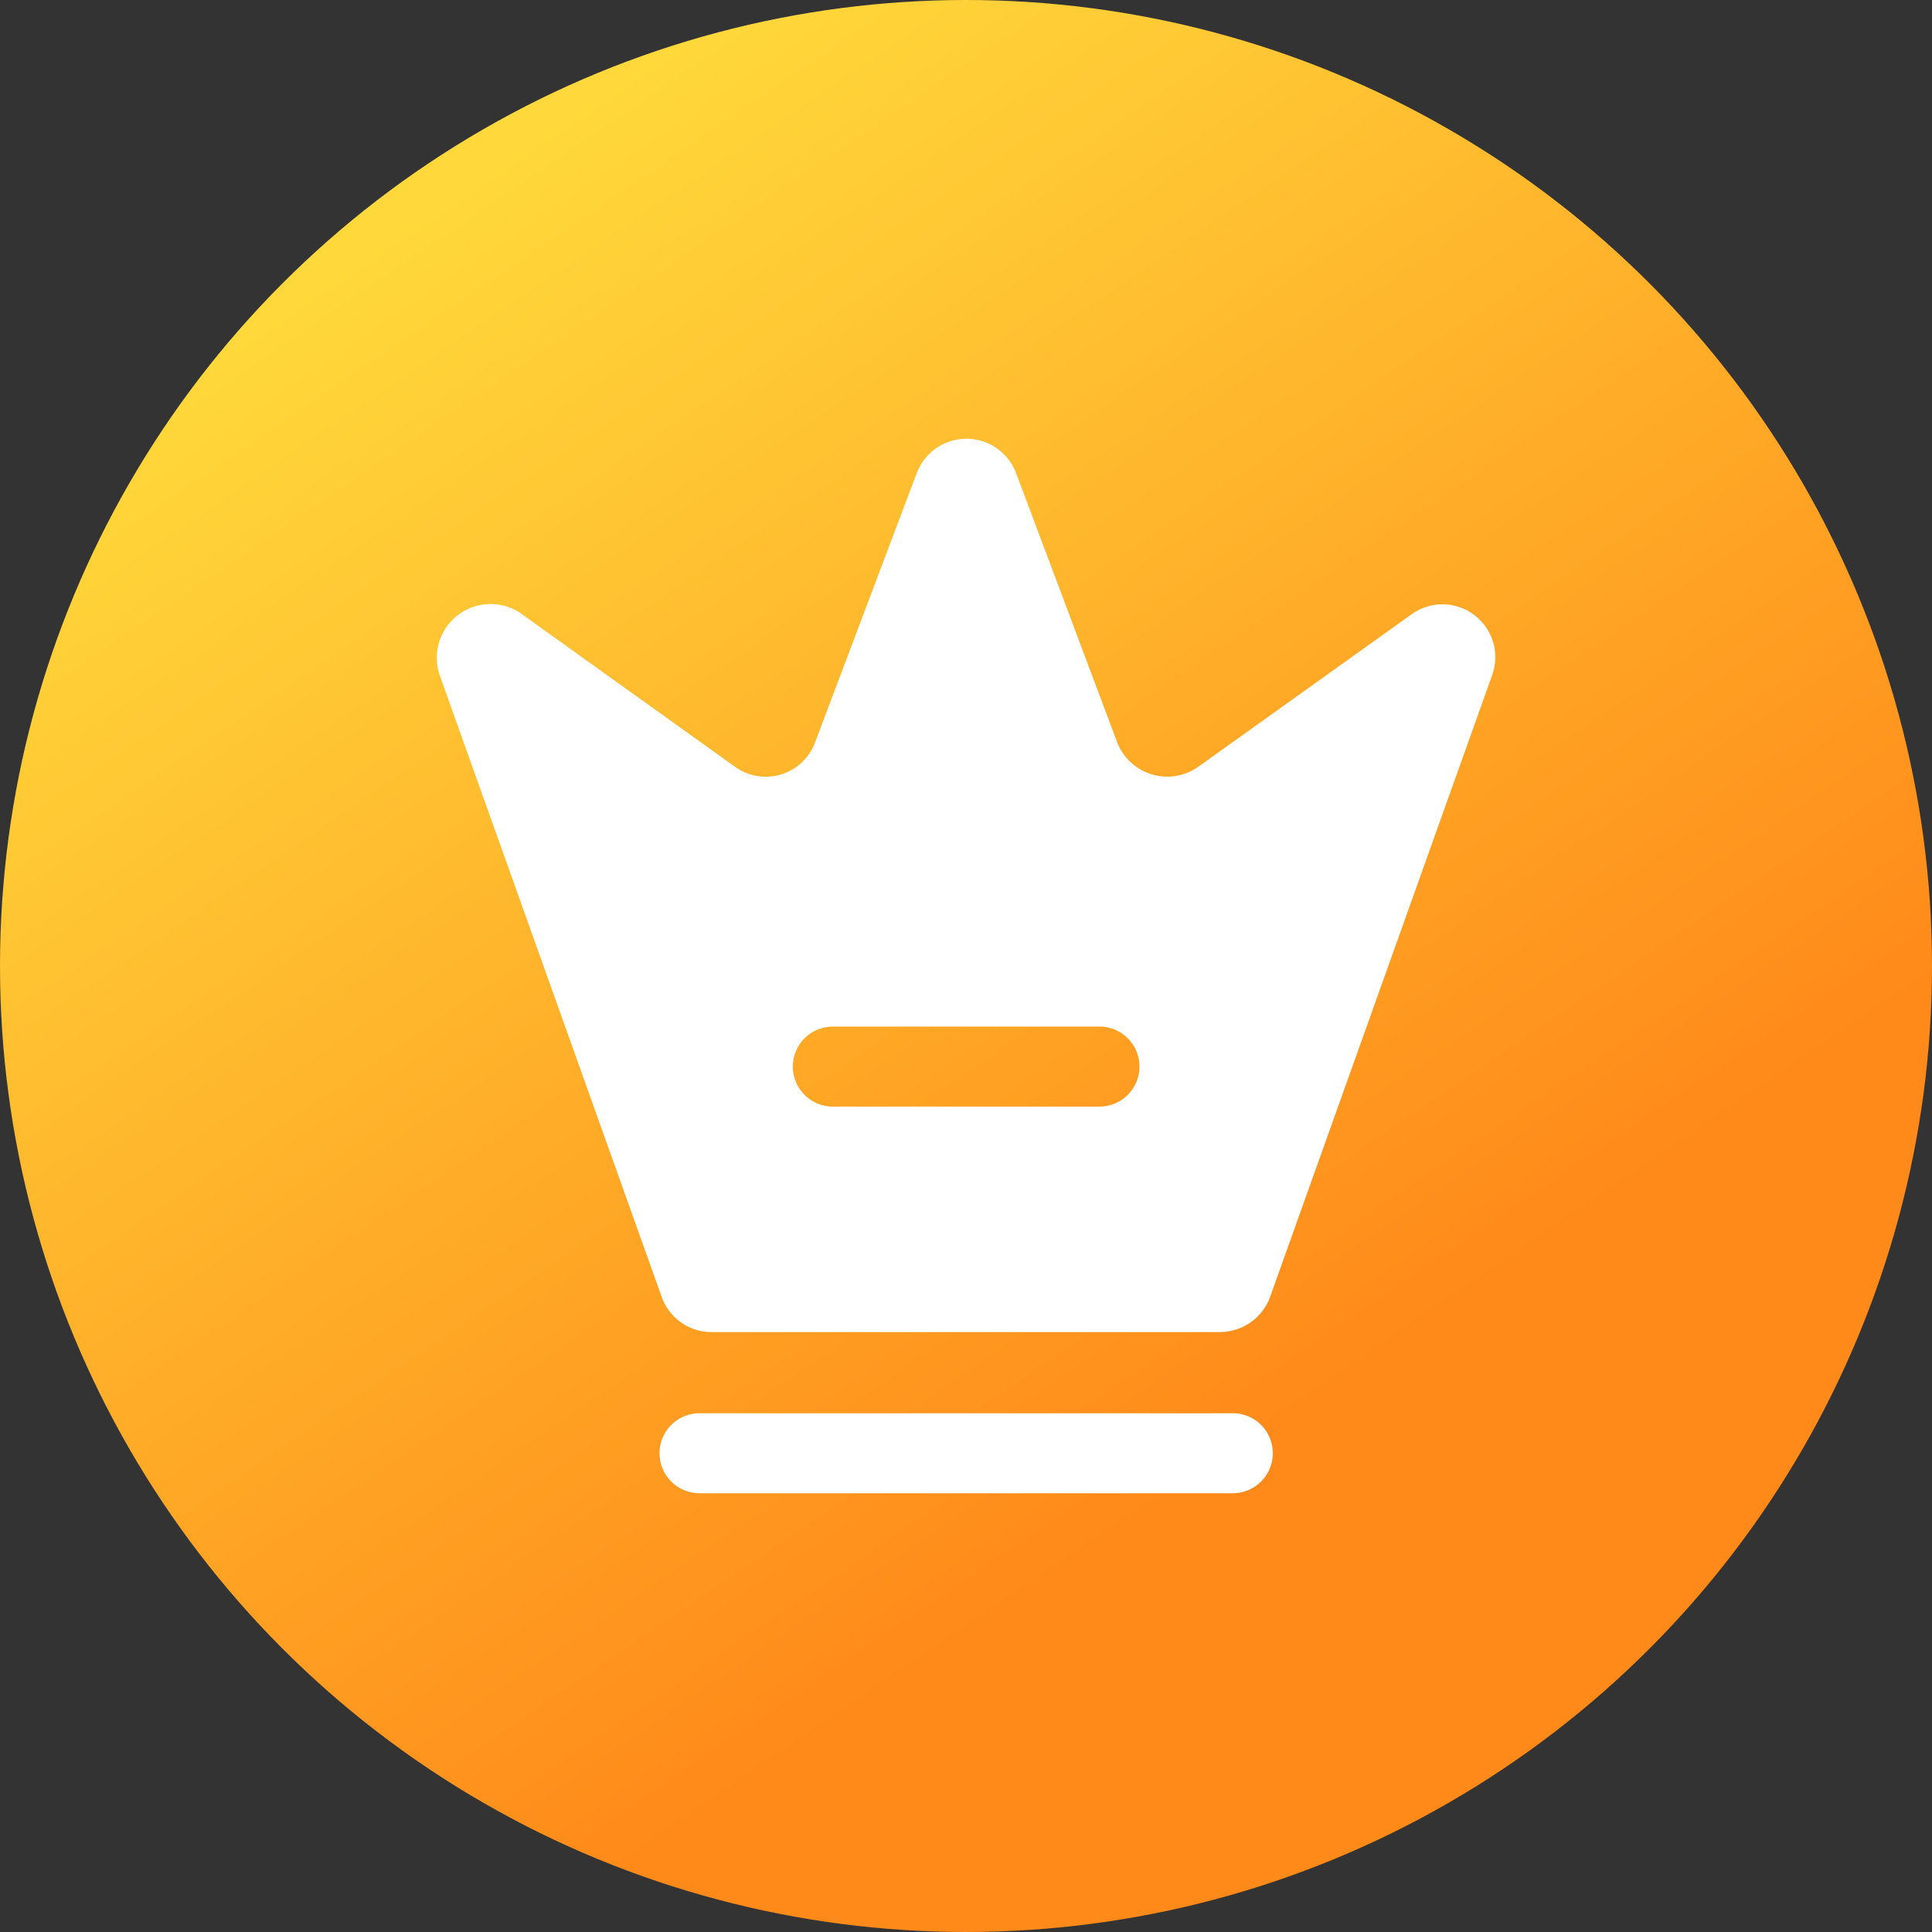 <svg xmlns="http://www.w3.org/2000/svg" xmlns:xlink="http://www.w3.org/1999/xlink" width="39" height="39" viewBox="0 0 39 39">
  <rect x="0" y="0" width="39" height="39" fill="#333333" stroke="none"/>
  <defs>
    <linearGradient id="linear-gradient" x1="0.619" y1="0.775" x2="0.181" y2="0.13" gradientUnits="objectBoundingBox">
      <stop offset="0" stop-color="#ff8919"/>
      <stop offset="1" stop-color="#ffd93b"/>
    </linearGradient>
  </defs>
  <g id="premuim" transform="translate(-147 -48)">
    <g id="Group_59321" data-name="Group 59321" transform="translate(66)">
      <circle id="Ellipse_403" data-name="Ellipse 403" cx="19.5" cy="19.5" r="19.5" transform="translate(81 48)" fill="url(#linear-gradient)"/>
    </g>
    <g id="crown" transform="translate(153.744 54.631)">
      <path id="Path_7595" data-name="Path 7595" d="M17.822,22.115H7.057a.807.807,0,0,1,0-1.615H17.822a.807.807,0,0,1,0,1.615Z" transform="translate(0.32 1.397)" fill="#fff"/>
      <path id="Path_7596" data-name="Path 7596" d="M21.748,5.771,17.442,8.849a1.084,1.084,0,0,1-1.636-.5L13.771,2.929a1.072,1.072,0,0,0-2.013,0L9.713,8.344a1.061,1.061,0,0,1-1.625.5L3.782,5.76A1.085,1.085,0,0,0,2.135,7.009L6.613,19.549a1.068,1.068,0,0,0,1.012.71H17.883a1.083,1.083,0,0,0,1.012-.71L23.373,7.009A1.067,1.067,0,0,0,21.748,5.771Zm-6.3,9.936H10.068a.807.807,0,1,1,0-1.615h5.382a.807.807,0,1,1,0,1.615Z" transform="translate(0 0)" fill="#fff"/>
    </g>
  </g>
</svg>
